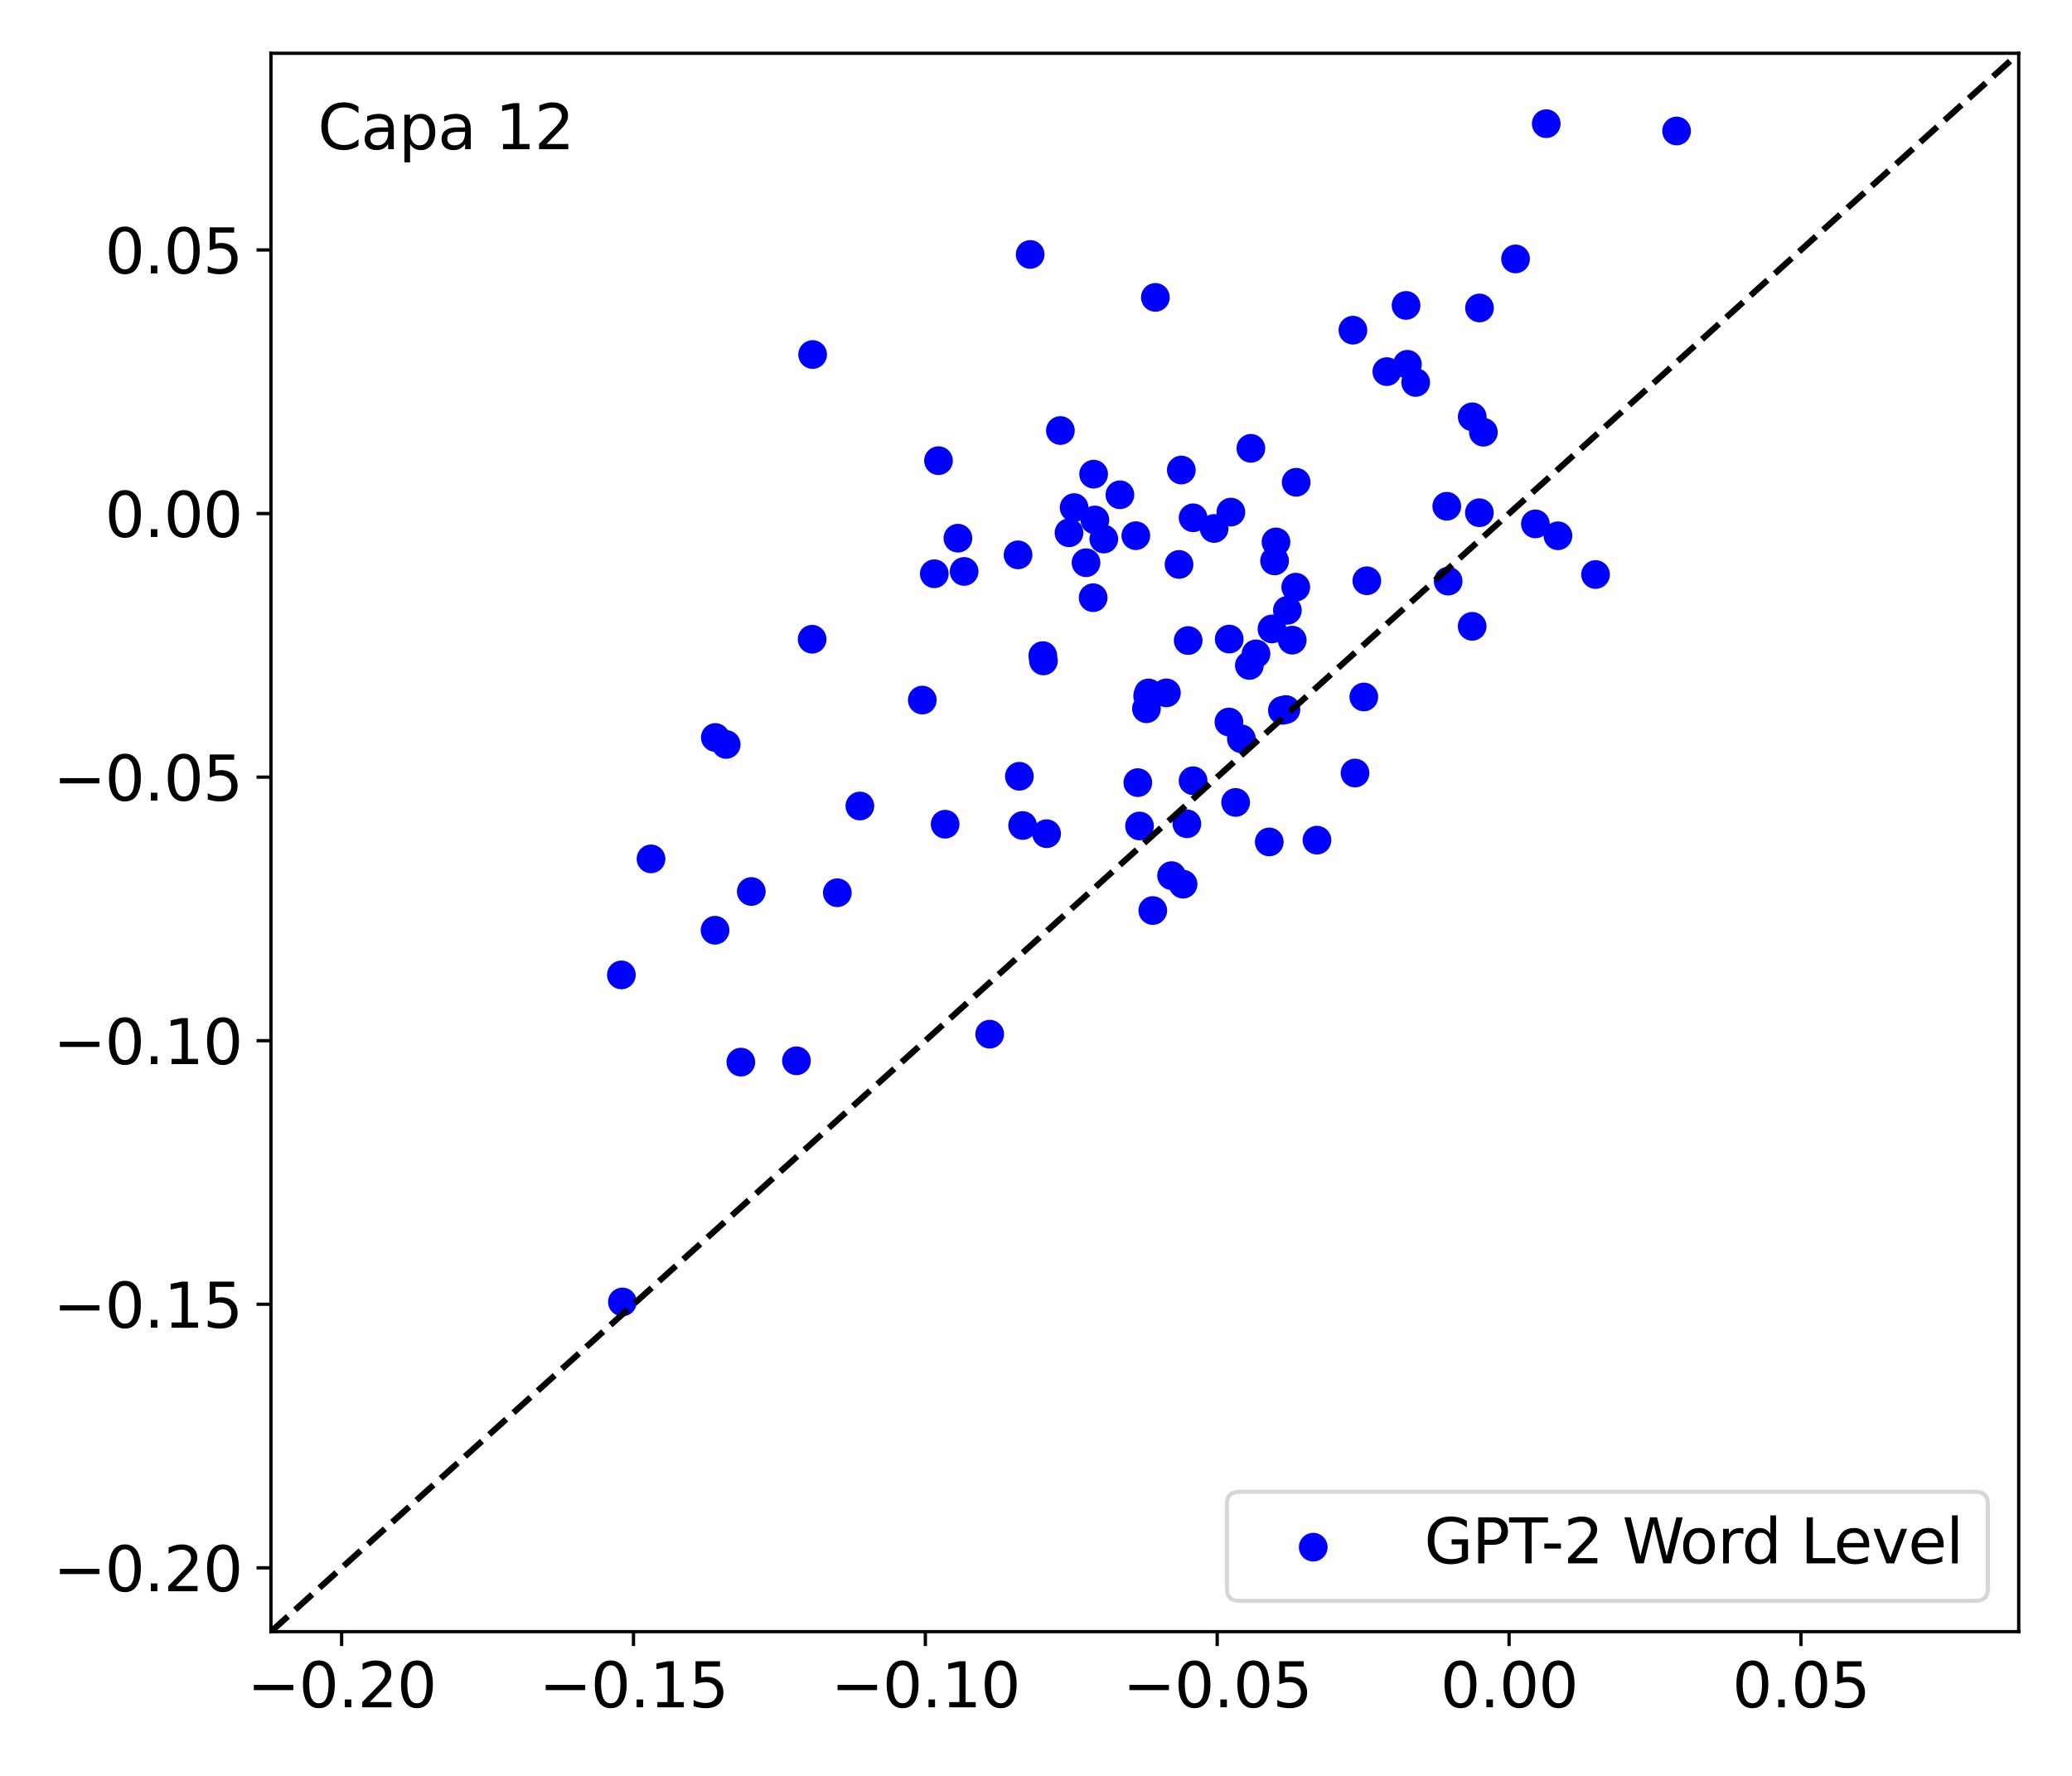 <?xml version="1.0" encoding="utf-8" standalone="no"?>
<!DOCTYPE svg PUBLIC "-//W3C//DTD SVG 1.1//EN"
  "http://www.w3.org/Graphics/SVG/1.1/DTD/svg11.dtd">
<svg xmlns:xlink="http://www.w3.org/1999/xlink" width="504pt" height="432pt" viewBox="0 0 504 432" xmlns="http://www.w3.org/2000/svg" version="1.1">
 <defs>
  <style type="text/css">*{stroke-linejoin: round; stroke-linecap: butt}</style>
 </defs>
 <g id="figure_1">
  <g id="patch_1">
   <path d="M 0 432 
L 504 432 
L 504 0 
L 0 0 
z
" style="fill: #ffffff"/>
  </g>
  <g id="axes_1">
   <g id="patch_2">
    <path d="M 65.905 396.92 
L 491.04 396.92 
L 491.04 12.96 
L 65.905 12.96 
z
" style="fill: #ffffff"/>
   </g>
   <g id="PathCollection_1">
    <defs>
     <path id="me4732df80d" d="M 0 3 
C 0.796 3 1.559 2.684 2.121 2.121 
C 2.684 1.559 3 0.796 3 0 
C 3 -0.796 2.684 -1.559 2.121 -2.121 
C 1.559 -2.684 0.796 -3 0 -3 
C -0.796 -3 -1.559 -2.684 -2.121 -2.121 
C -2.684 -1.559 -3 -0.796 -3 0 
C -3 0.796 -2.684 1.559 -2.121 2.121 
C -1.559 2.684 -0.796 3 0 3 
z
" style="stroke: #0000ff"/>
    </defs>
    <g clip-path="url(#p11394aa388)">
     <use xlink:href="#me4732df80d" x="228.282" y="112.063" style="fill: #0000ff; stroke: #0000ff"/>
     <use xlink:href="#me4732df80d" x="342.341" y="88.621" style="fill: #0000ff; stroke: #0000ff"/>
     <use xlink:href="#me4732df80d" x="173.932" y="226.294" style="fill: #0000ff; stroke: #0000ff"/>
     <use xlink:href="#me4732df80d" x="286.793" y="137.306" style="fill: #0000ff; stroke: #0000ff"/>
     <use xlink:href="#me4732df80d" x="290.215" y="125.956" style="fill: #0000ff; stroke: #0000ff"/>
     <use xlink:href="#me4732df80d" x="151.397" y="316.714" style="fill: #0000ff; stroke: #0000ff"/>
     <use xlink:href="#me4732df80d" x="288.698" y="200.39" style="fill: #0000ff; stroke: #0000ff"/>
     <use xlink:href="#me4732df80d" x="229.899" y="200.498" style="fill: #0000ff; stroke: #0000ff"/>
     <use xlink:href="#me4732df80d" x="276.765" y="190.378" style="fill: #0000ff; stroke: #0000ff"/>
     <use xlink:href="#me4732df80d" x="257.933" y="104.728" style="fill: #0000ff; stroke: #0000ff"/>
     <use xlink:href="#me4732df80d" x="358.091" y="152.357" style="fill: #0000ff; stroke: #0000ff"/>
     <use xlink:href="#me4732df80d" x="388.109" y="139.761" style="fill: #0000ff; stroke: #0000ff"/>
     <use xlink:href="#me4732df80d" x="176.642" y="181.094" style="fill: #0000ff; stroke: #0000ff"/>
     <use xlink:href="#me4732df80d" x="309.397" y="152.999" style="fill: #0000ff; stroke: #0000ff"/>
     <use xlink:href="#me4732df80d" x="253.651" y="159.482" style="fill: #0000ff; stroke: #0000ff"/>
     <use xlink:href="#me4732df80d" x="295.326" y="128.552" style="fill: #0000ff; stroke: #0000ff"/>
     <use xlink:href="#me4732df80d" x="247.952" y="188.835" style="fill: #0000ff; stroke: #0000ff"/>
     <use xlink:href="#me4732df80d" x="359.85" y="124.723" style="fill: #0000ff; stroke: #0000ff"/>
     <use xlink:href="#me4732df80d" x="197.548" y="155.502" style="fill: #0000ff; stroke: #0000ff"/>
     <use xlink:href="#me4732df80d" x="203.675" y="217.166" style="fill: #0000ff; stroke: #0000ff"/>
     <use xlink:href="#me4732df80d" x="305.512" y="159.054" style="fill: #0000ff; stroke: #0000ff"/>
     <use xlink:href="#me4732df80d" x="298.929" y="175.638" style="fill: #0000ff; stroke: #0000ff"/>
     <use xlink:href="#me4732df80d" x="277.184" y="200.93" style="fill: #0000ff; stroke: #0000ff"/>
     <use xlink:href="#me4732df80d" x="287.777" y="215.085" style="fill: #0000ff; stroke: #0000ff"/>
     <use xlink:href="#me4732df80d" x="248.751" y="200.812" style="fill: #0000ff; stroke: #0000ff"/>
     <use xlink:href="#me4732df80d" x="314.325" y="155.721" style="fill: #0000ff; stroke: #0000ff"/>
     <use xlink:href="#me4732df80d" x="240.734" y="251.573" style="fill: #0000ff; stroke: #0000ff"/>
     <use xlink:href="#me4732df80d" x="373.474" y="127.439" style="fill: #0000ff; stroke: #0000ff"/>
     <use xlink:href="#me4732df80d" x="266.015" y="115.34" style="fill: #0000ff; stroke: #0000ff"/>
     <use xlink:href="#me4732df80d" x="289.018" y="155.817" style="fill: #0000ff; stroke: #0000ff"/>
     <use xlink:href="#me4732df80d" x="264.17" y="136.881" style="fill: #0000ff; stroke: #0000ff"/>
     <use xlink:href="#me4732df80d" x="301.959" y="179.73" style="fill: #0000ff; stroke: #0000ff"/>
     <use xlink:href="#me4732df80d" x="261.277" y="123.476" style="fill: #0000ff; stroke: #0000ff"/>
     <use xlink:href="#me4732df80d" x="308.738" y="204.807" style="fill: #0000ff; stroke: #0000ff"/>
     <use xlink:href="#me4732df80d" x="266.324" y="126.493" style="fill: #0000ff; stroke: #0000ff"/>
     <use xlink:href="#me4732df80d" x="351.917" y="123.156" style="fill: #0000ff; stroke: #0000ff"/>
     <use xlink:href="#me4732df80d" x="151.145" y="237.155" style="fill: #0000ff; stroke: #0000ff"/>
     <use xlink:href="#me4732df80d" x="173.996" y="179.4" style="fill: #0000ff; stroke: #0000ff"/>
     <use xlink:href="#me4732df80d" x="227.262" y="139.572" style="fill: #0000ff; stroke: #0000ff"/>
     <use xlink:href="#me4732df80d" x="359.881" y="74.914" style="fill: #0000ff; stroke: #0000ff"/>
     <use xlink:href="#me4732df80d" x="268.491" y="131.129" style="fill: #0000ff; stroke: #0000ff"/>
     <use xlink:href="#me4732df80d" x="158.357" y="208.931" style="fill: #0000ff; stroke: #0000ff"/>
     <use xlink:href="#me4732df80d" x="352.258" y="141.359" style="fill: #0000ff; stroke: #0000ff"/>
     <use xlink:href="#me4732df80d" x="283.721" y="168.55" style="fill: #0000ff; stroke: #0000ff"/>
     <use xlink:href="#me4732df80d" x="313.149" y="148.469" style="fill: #0000ff; stroke: #0000ff"/>
     <use xlink:href="#me4732df80d" x="304.268" y="109.06" style="fill: #0000ff; stroke: #0000ff"/>
     <use xlink:href="#me4732df80d" x="310.378" y="131.827" style="fill: #0000ff; stroke: #0000ff"/>
     <use xlink:href="#me4732df80d" x="247.633" y="134.973" style="fill: #0000ff; stroke: #0000ff"/>
     <use xlink:href="#me4732df80d" x="233.01" y="130.92" style="fill: #0000ff; stroke: #0000ff"/>
     <use xlink:href="#me4732df80d" x="342.012" y="74.296" style="fill: #0000ff; stroke: #0000ff"/>
     <use xlink:href="#me4732df80d" x="250.577" y="61.894" style="fill: #0000ff; stroke: #0000ff"/>
     <use xlink:href="#me4732df80d" x="344.356" y="93.03" style="fill: #0000ff; stroke: #0000ff"/>
     <use xlink:href="#me4732df80d" x="209.158" y="196.071" style="fill: #0000ff; stroke: #0000ff"/>
     <use xlink:href="#me4732df80d" x="329.6" y="188.046" style="fill: #0000ff; stroke: #0000ff"/>
     <use xlink:href="#me4732df80d" x="315.284" y="117.317" style="fill: #0000ff; stroke: #0000ff"/>
     <use xlink:href="#me4732df80d" x="253.81" y="160.771" style="fill: #0000ff; stroke: #0000ff"/>
     <use xlink:href="#me4732df80d" x="254.576" y="202.8" style="fill: #0000ff; stroke: #0000ff"/>
     <use xlink:href="#me4732df80d" x="332.47" y="141.275" style="fill: #0000ff; stroke: #0000ff"/>
     <use xlink:href="#me4732df80d" x="276.282" y="130.31" style="fill: #0000ff; stroke: #0000ff"/>
     <use xlink:href="#me4732df80d" x="360.824" y="105.142" style="fill: #0000ff; stroke: #0000ff"/>
     <use xlink:href="#me4732df80d" x="224.342" y="170.299" style="fill: #0000ff; stroke: #0000ff"/>
     <use xlink:href="#me4732df80d" x="312.795" y="172.604" style="fill: #0000ff; stroke: #0000ff"/>
     <use xlink:href="#me4732df80d" x="197.666" y="86.242" style="fill: #0000ff; stroke: #0000ff"/>
     <use xlink:href="#me4732df80d" x="303.897" y="161.881" style="fill: #0000ff; stroke: #0000ff"/>
     <use xlink:href="#me4732df80d" x="331.739" y="169.543" style="fill: #0000ff; stroke: #0000ff"/>
     <use xlink:href="#me4732df80d" x="279.369" y="168.564" style="fill: #0000ff; stroke: #0000ff"/>
     <use xlink:href="#me4732df80d" x="299.402" y="124.57" style="fill: #0000ff; stroke: #0000ff"/>
     <use xlink:href="#me4732df80d" x="193.737" y="258.049" style="fill: #0000ff; stroke: #0000ff"/>
     <use xlink:href="#me4732df80d" x="368.645" y="62.984" style="fill: #0000ff; stroke: #0000ff"/>
     <use xlink:href="#me4732df80d" x="376.111" y="30.086" style="fill: #0000ff; stroke: #0000ff"/>
     <use xlink:href="#me4732df80d" x="378.962" y="130.332" style="fill: #0000ff; stroke: #0000ff"/>
     <use xlink:href="#me4732df80d" x="320.342" y="204.373" style="fill: #0000ff; stroke: #0000ff"/>
     <use xlink:href="#me4732df80d" x="315.188" y="142.833" style="fill: #0000ff; stroke: #0000ff"/>
     <use xlink:href="#me4732df80d" x="278.863" y="172.407" style="fill: #0000ff; stroke: #0000ff"/>
     <use xlink:href="#me4732df80d" x="279.16" y="169.268" style="fill: #0000ff; stroke: #0000ff"/>
     <use xlink:href="#me4732df80d" x="234.516" y="139.01" style="fill: #0000ff; stroke: #0000ff"/>
     <use xlink:href="#me4732df80d" x="310.031" y="136.449" style="fill: #0000ff; stroke: #0000ff"/>
     <use xlink:href="#me4732df80d" x="260.027" y="129.601" style="fill: #0000ff; stroke: #0000ff"/>
     <use xlink:href="#me4732df80d" x="407.815" y="31.866" style="fill: #0000ff; stroke: #0000ff"/>
     <use xlink:href="#me4732df80d" x="329.086" y="80.319" style="fill: #0000ff; stroke: #0000ff"/>
     <use xlink:href="#me4732df80d" x="290.209" y="189.923" style="fill: #0000ff; stroke: #0000ff"/>
     <use xlink:href="#me4732df80d" x="265.898" y="145.394" style="fill: #0000ff; stroke: #0000ff"/>
     <use xlink:href="#me4732df80d" x="281.037" y="72.34" style="fill: #0000ff; stroke: #0000ff"/>
     <use xlink:href="#me4732df80d" x="311.934" y="172.8" style="fill: #0000ff; stroke: #0000ff"/>
     <use xlink:href="#me4732df80d" x="287.347" y="114.341" style="fill: #0000ff; stroke: #0000ff"/>
     <use xlink:href="#me4732df80d" x="272.41" y="120.361" style="fill: #0000ff; stroke: #0000ff"/>
     <use xlink:href="#me4732df80d" x="337.339" y="90.401" style="fill: #0000ff; stroke: #0000ff"/>
     <use xlink:href="#me4732df80d" x="182.747" y="216.865" style="fill: #0000ff; stroke: #0000ff"/>
     <use xlink:href="#me4732df80d" x="284.979" y="213.003" style="fill: #0000ff; stroke: #0000ff"/>
     <use xlink:href="#me4732df80d" x="358.109" y="101.391" style="fill: #0000ff; stroke: #0000ff"/>
     <use xlink:href="#me4732df80d" x="280.408" y="221.496" style="fill: #0000ff; stroke: #0000ff"/>
     <use xlink:href="#me4732df80d" x="180.206" y="258.372" style="fill: #0000ff; stroke: #0000ff"/>
     <use xlink:href="#me4732df80d" x="300.558" y="195.199" style="fill: #0000ff; stroke: #0000ff"/>
     <use xlink:href="#me4732df80d" x="299" y="155.458" style="fill: #0000ff; stroke: #0000ff"/>
    </g>
   </g>
   <g id="matplotlib.axis_1">
    <g id="xtick_1">
     <g id="line2d_1">
      <defs>
       <path id="m6611323d43" d="M 0 0 
L 0 3.5 
" style="stroke: #000000; stroke-width: 0.8"/>
      </defs>
      <g>
       <use xlink:href="#m6611323d43" x="83.1" y="396.92" style="stroke: #000000; stroke-width: 0.8"/>
      </g>
     </g>
     <g id="text_1">
      <!-- −0.20 -->
      <g transform="translate(60.116 415.318) scale(0.15 -0.15)">
       <defs>
        <path id="DejaVuSans-2212" d="M 678 2272 
L 4684 2272 
L 4684 1741 
L 678 1741 
L 678 2272 
z
" transform="scale(0.016)"/>
        <path id="DejaVuSans-30" d="M 2034 4250 
Q 1547 4250 1301 3770 
Q 1056 3291 1056 2328 
Q 1056 1369 1301 889 
Q 1547 409 2034 409 
Q 2525 409 2770 889 
Q 3016 1369 3016 2328 
Q 3016 3291 2770 3770 
Q 2525 4250 2034 4250 
z
M 2034 4750 
Q 2819 4750 3233 4129 
Q 3647 3509 3647 2328 
Q 3647 1150 3233 529 
Q 2819 -91 2034 -91 
Q 1250 -91 836 529 
Q 422 1150 422 2328 
Q 422 3509 836 4129 
Q 1250 4750 2034 4750 
z
" transform="scale(0.016)"/>
        <path id="DejaVuSans-2e" d="M 684 794 
L 1344 794 
L 1344 0 
L 684 0 
L 684 794 
z
" transform="scale(0.016)"/>
        <path id="DejaVuSans-32" d="M 1228 531 
L 3431 531 
L 3431 0 
L 469 0 
L 469 531 
Q 828 903 1448 1529 
Q 2069 2156 2228 2338 
Q 2531 2678 2651 2914 
Q 2772 3150 2772 3378 
Q 2772 3750 2511 3984 
Q 2250 4219 1831 4219 
Q 1534 4219 1204 4116 
Q 875 4013 500 3803 
L 500 4441 
Q 881 4594 1212 4672 
Q 1544 4750 1819 4750 
Q 2544 4750 2975 4387 
Q 3406 4025 3406 3419 
Q 3406 3131 3298 2873 
Q 3191 2616 2906 2266 
Q 2828 2175 2409 1742 
Q 1991 1309 1228 531 
z
" transform="scale(0.016)"/>
       </defs>
       <use xlink:href="#DejaVuSans-2212"/>
       <use xlink:href="#DejaVuSans-30" x="83.789"/>
       <use xlink:href="#DejaVuSans-2e" x="147.412"/>
       <use xlink:href="#DejaVuSans-32" x="179.199"/>
       <use xlink:href="#DejaVuSans-30" x="242.822"/>
      </g>
     </g>
    </g>
    <g id="xtick_2">
     <g id="line2d_2">
      <g>
       <use xlink:href="#m6611323d43" x="154.093" y="396.92" style="stroke: #000000; stroke-width: 0.8"/>
      </g>
     </g>
     <g id="text_2">
      <!-- −0.15 -->
      <g transform="translate(131.109 415.318) scale(0.15 -0.15)">
       <defs>
        <path id="DejaVuSans-31" d="M 794 531 
L 1825 531 
L 1825 4091 
L 703 3866 
L 703 4441 
L 1819 4666 
L 2450 4666 
L 2450 531 
L 3481 531 
L 3481 0 
L 794 0 
L 794 531 
z
" transform="scale(0.016)"/>
        <path id="DejaVuSans-35" d="M 691 4666 
L 3169 4666 
L 3169 4134 
L 1269 4134 
L 1269 2991 
Q 1406 3038 1543 3061 
Q 1681 3084 1819 3084 
Q 2600 3084 3056 2656 
Q 3513 2228 3513 1497 
Q 3513 744 3044 326 
Q 2575 -91 1722 -91 
Q 1428 -91 1123 -41 
Q 819 9 494 109 
L 494 744 
Q 775 591 1075 516 
Q 1375 441 1709 441 
Q 2250 441 2565 725 
Q 2881 1009 2881 1497 
Q 2881 1984 2565 2268 
Q 2250 2553 1709 2553 
Q 1456 2553 1204 2497 
Q 953 2441 691 2322 
L 691 4666 
z
" transform="scale(0.016)"/>
       </defs>
       <use xlink:href="#DejaVuSans-2212"/>
       <use xlink:href="#DejaVuSans-30" x="83.789"/>
       <use xlink:href="#DejaVuSans-2e" x="147.412"/>
       <use xlink:href="#DejaVuSans-31" x="179.199"/>
       <use xlink:href="#DejaVuSans-35" x="242.822"/>
      </g>
     </g>
    </g>
    <g id="xtick_3">
     <g id="line2d_3">
      <g>
       <use xlink:href="#m6611323d43" x="225.086" y="396.92" style="stroke: #000000; stroke-width: 0.8"/>
      </g>
     </g>
     <g id="text_3">
      <!-- −0.10 -->
      <g transform="translate(202.102 415.318) scale(0.15 -0.15)">
       <use xlink:href="#DejaVuSans-2212"/>
       <use xlink:href="#DejaVuSans-30" x="83.789"/>
       <use xlink:href="#DejaVuSans-2e" x="147.412"/>
       <use xlink:href="#DejaVuSans-31" x="179.199"/>
       <use xlink:href="#DejaVuSans-30" x="242.822"/>
      </g>
     </g>
    </g>
    <g id="xtick_4">
     <g id="line2d_4">
      <g>
       <use xlink:href="#m6611323d43" x="296.078" y="396.92" style="stroke: #000000; stroke-width: 0.8"/>
      </g>
     </g>
     <g id="text_4">
      <!-- −0.05 -->
      <g transform="translate(273.094 415.318) scale(0.15 -0.15)">
       <use xlink:href="#DejaVuSans-2212"/>
       <use xlink:href="#DejaVuSans-30" x="83.789"/>
       <use xlink:href="#DejaVuSans-2e" x="147.412"/>
       <use xlink:href="#DejaVuSans-30" x="179.199"/>
       <use xlink:href="#DejaVuSans-35" x="242.822"/>
      </g>
     </g>
    </g>
    <g id="xtick_5">
     <g id="line2d_5">
      <g>
       <use xlink:href="#m6611323d43" x="367.071" y="396.92" style="stroke: #000000; stroke-width: 0.8"/>
      </g>
     </g>
     <g id="text_5">
      <!-- 0.00 -->
      <g transform="translate(350.372 415.318) scale(0.15 -0.15)">
       <use xlink:href="#DejaVuSans-30"/>
       <use xlink:href="#DejaVuSans-2e" x="63.623"/>
       <use xlink:href="#DejaVuSans-30" x="95.41"/>
       <use xlink:href="#DejaVuSans-30" x="159.033"/>
      </g>
     </g>
    </g>
    <g id="xtick_6">
     <g id="line2d_6">
      <g>
       <use xlink:href="#m6611323d43" x="438.064" y="396.92" style="stroke: #000000; stroke-width: 0.8"/>
      </g>
     </g>
     <g id="text_6">
      <!-- 0.05 -->
      <g transform="translate(421.365 415.318) scale(0.15 -0.15)">
       <use xlink:href="#DejaVuSans-30"/>
       <use xlink:href="#DejaVuSans-2e" x="63.623"/>
       <use xlink:href="#DejaVuSans-30" x="95.41"/>
       <use xlink:href="#DejaVuSans-35" x="159.033"/>
      </g>
     </g>
    </g>
   </g>
   <g id="matplotlib.axis_2">
    <g id="ytick_1">
     <g id="line2d_7">
      <defs>
       <path id="m25d5555ecf" d="M 0 0 
L -3.5 0 
" style="stroke: #000000; stroke-width: 0.8"/>
      </defs>
      <g>
       <use xlink:href="#m25d5555ecf" x="65.905" y="381.39" style="stroke: #000000; stroke-width: 0.8"/>
      </g>
     </g>
     <g id="text_7">
      <!-- −0.20 -->
      <g transform="translate(12.937 387.089) scale(0.15 -0.15)">
       <use xlink:href="#DejaVuSans-2212"/>
       <use xlink:href="#DejaVuSans-30" x="83.789"/>
       <use xlink:href="#DejaVuSans-2e" x="147.412"/>
       <use xlink:href="#DejaVuSans-32" x="179.199"/>
       <use xlink:href="#DejaVuSans-30" x="242.822"/>
      </g>
     </g>
    </g>
    <g id="ytick_2">
     <g id="line2d_8">
      <g>
       <use xlink:href="#m25d5555ecf" x="65.905" y="317.273" style="stroke: #000000; stroke-width: 0.8"/>
      </g>
     </g>
     <g id="text_8">
      <!-- −0.15 -->
      <g transform="translate(12.937 322.972) scale(0.15 -0.15)">
       <use xlink:href="#DejaVuSans-2212"/>
       <use xlink:href="#DejaVuSans-30" x="83.789"/>
       <use xlink:href="#DejaVuSans-2e" x="147.412"/>
       <use xlink:href="#DejaVuSans-31" x="179.199"/>
       <use xlink:href="#DejaVuSans-35" x="242.822"/>
      </g>
     </g>
    </g>
    <g id="ytick_3">
     <g id="line2d_9">
      <g>
       <use xlink:href="#m25d5555ecf" x="65.905" y="253.156" style="stroke: #000000; stroke-width: 0.8"/>
      </g>
     </g>
     <g id="text_9">
      <!-- −0.10 -->
      <g transform="translate(12.937 258.855) scale(0.15 -0.15)">
       <use xlink:href="#DejaVuSans-2212"/>
       <use xlink:href="#DejaVuSans-30" x="83.789"/>
       <use xlink:href="#DejaVuSans-2e" x="147.412"/>
       <use xlink:href="#DejaVuSans-31" x="179.199"/>
       <use xlink:href="#DejaVuSans-30" x="242.822"/>
      </g>
     </g>
    </g>
    <g id="ytick_4">
     <g id="line2d_10">
      <g>
       <use xlink:href="#m25d5555ecf" x="65.905" y="189.039" style="stroke: #000000; stroke-width: 0.8"/>
      </g>
     </g>
     <g id="text_10">
      <!-- −0.05 -->
      <g transform="translate(12.937 194.738) scale(0.15 -0.15)">
       <use xlink:href="#DejaVuSans-2212"/>
       <use xlink:href="#DejaVuSans-30" x="83.789"/>
       <use xlink:href="#DejaVuSans-2e" x="147.412"/>
       <use xlink:href="#DejaVuSans-30" x="179.199"/>
       <use xlink:href="#DejaVuSans-35" x="242.822"/>
      </g>
     </g>
    </g>
    <g id="ytick_5">
     <g id="line2d_11">
      <g>
       <use xlink:href="#m25d5555ecf" x="65.905" y="124.922" style="stroke: #000000; stroke-width: 0.8"/>
      </g>
     </g>
     <g id="text_11">
      <!-- 0.00 -->
      <g transform="translate(25.507 130.621) scale(0.15 -0.15)">
       <use xlink:href="#DejaVuSans-30"/>
       <use xlink:href="#DejaVuSans-2e" x="63.623"/>
       <use xlink:href="#DejaVuSans-30" x="95.41"/>
       <use xlink:href="#DejaVuSans-30" x="159.033"/>
      </g>
     </g>
    </g>
    <g id="ytick_6">
     <g id="line2d_12">
      <g>
       <use xlink:href="#m25d5555ecf" x="65.905" y="60.805" style="stroke: #000000; stroke-width: 0.8"/>
      </g>
     </g>
     <g id="text_12">
      <!-- 0.05 -->
      <g transform="translate(25.507 66.504) scale(0.15 -0.15)">
       <use xlink:href="#DejaVuSans-30"/>
       <use xlink:href="#DejaVuSans-2e" x="63.623"/>
       <use xlink:href="#DejaVuSans-30" x="95.41"/>
       <use xlink:href="#DejaVuSans-35" x="159.033"/>
      </g>
     </g>
    </g>
   </g>
   <g id="line2d_13">
    <path d="M 65.905 396.92 
L 491.04 12.96 
" clip-path="url(#p11394aa388)" style="fill: none; stroke-dasharray: 5.55,2.4; stroke-dashoffset: 0; stroke: #000000; stroke-width: 1.5"/>
   </g>
   <g id="patch_3">
    <path d="M 65.905 396.92 
L 65.905 12.96 
" style="fill: none; stroke: #000000; stroke-width: 0.8; stroke-linejoin: miter; stroke-linecap: square"/>
   </g>
   <g id="patch_4">
    <path d="M 491.04 396.92 
L 491.04 12.96 
" style="fill: none; stroke: #000000; stroke-width: 0.8; stroke-linejoin: miter; stroke-linecap: square"/>
   </g>
   <g id="patch_5">
    <path d="M 65.905 396.92 
L 491.04 396.92 
" style="fill: none; stroke: #000000; stroke-width: 0.8; stroke-linejoin: miter; stroke-linecap: square"/>
   </g>
   <g id="patch_6">
    <path d="M 65.905 12.96 
L 491.04 12.96 
" style="fill: none; stroke: #000000; stroke-width: 0.8; stroke-linejoin: miter; stroke-linecap: square"/>
   </g>
   <g id="text_13">
    <!-- Capa 12 -->
    <g transform="translate(77.301 36.297) scale(0.15 -0.15)">
     <defs>
      <path id="DejaVuSans-43" d="M 4122 4306 
L 4122 3641 
Q 3803 3938 3442 4084 
Q 3081 4231 2675 4231 
Q 1875 4231 1450 3742 
Q 1025 3253 1025 2328 
Q 1025 1406 1450 917 
Q 1875 428 2675 428 
Q 3081 428 3442 575 
Q 3803 722 4122 1019 
L 4122 359 
Q 3791 134 3420 21 
Q 3050 -91 2638 -91 
Q 1578 -91 968 557 
Q 359 1206 359 2328 
Q 359 3453 968 4101 
Q 1578 4750 2638 4750 
Q 3056 4750 3426 4639 
Q 3797 4528 4122 4306 
z
" transform="scale(0.016)"/>
      <path id="DejaVuSans-61" d="M 2194 1759 
Q 1497 1759 1228 1600 
Q 959 1441 959 1056 
Q 959 750 1161 570 
Q 1363 391 1709 391 
Q 2188 391 2477 730 
Q 2766 1069 2766 1631 
L 2766 1759 
L 2194 1759 
z
M 3341 1997 
L 3341 0 
L 2766 0 
L 2766 531 
Q 2569 213 2275 61 
Q 1981 -91 1556 -91 
Q 1019 -91 701 211 
Q 384 513 384 1019 
Q 384 1609 779 1909 
Q 1175 2209 1959 2209 
L 2766 2209 
L 2766 2266 
Q 2766 2663 2505 2880 
Q 2244 3097 1772 3097 
Q 1472 3097 1187 3025 
Q 903 2953 641 2809 
L 641 3341 
Q 956 3463 1253 3523 
Q 1550 3584 1831 3584 
Q 2591 3584 2966 3190 
Q 3341 2797 3341 1997 
z
" transform="scale(0.016)"/>
      <path id="DejaVuSans-70" d="M 1159 525 
L 1159 -1331 
L 581 -1331 
L 581 3500 
L 1159 3500 
L 1159 2969 
Q 1341 3281 1617 3432 
Q 1894 3584 2278 3584 
Q 2916 3584 3314 3078 
Q 3713 2572 3713 1747 
Q 3713 922 3314 415 
Q 2916 -91 2278 -91 
Q 1894 -91 1617 61 
Q 1341 213 1159 525 
z
M 3116 1747 
Q 3116 2381 2855 2742 
Q 2594 3103 2138 3103 
Q 1681 3103 1420 2742 
Q 1159 2381 1159 1747 
Q 1159 1113 1420 752 
Q 1681 391 2138 391 
Q 2594 391 2855 752 
Q 3116 1113 3116 1747 
z
" transform="scale(0.016)"/>
      <path id="DejaVuSans-20" transform="scale(0.016)"/>
     </defs>
     <use xlink:href="#DejaVuSans-43"/>
     <use xlink:href="#DejaVuSans-61" x="69.824"/>
     <use xlink:href="#DejaVuSans-70" x="131.104"/>
     <use xlink:href="#DejaVuSans-61" x="194.58"/>
     <use xlink:href="#DejaVuSans-20" x="255.859"/>
     <use xlink:href="#DejaVuSans-31" x="287.646"/>
     <use xlink:href="#DejaVuSans-32" x="351.27"/>
    </g>
   </g>
   <g id="legend_1">
    <g id="patch_7">
     <path d="M 301.435 389.42 
L 480.54 389.42 
Q 483.54 389.42 483.54 386.42 
L 483.54 365.903 
Q 483.54 362.903 480.54 362.903 
L 301.435 362.903 
Q 298.435 362.903 298.435 365.903 
L 298.435 386.42 
Q 298.435 389.42 301.435 389.42 
z
" style="fill: #ffffff; opacity: 0.8; stroke: #cccccc; stroke-linejoin: miter"/>
    </g>
    <g id="PathCollection_2">
     <g>
      <use xlink:href="#me4732df80d" x="319.435" y="376.363" style="fill: #0000ff; stroke: #0000ff"/>
     </g>
    </g>
    <g id="text_14">
     <!-- GPT-2 Word Level -->
     <g transform="translate(346.435 380.3) scale(0.15 -0.15)">
      <defs>
       <path id="DejaVuSans-47" d="M 3809 666 
L 3809 1919 
L 2778 1919 
L 2778 2438 
L 4434 2438 
L 4434 434 
Q 4069 175 3628 42 
Q 3188 -91 2688 -91 
Q 1594 -91 976 548 
Q 359 1188 359 2328 
Q 359 3472 976 4111 
Q 1594 4750 2688 4750 
Q 3144 4750 3555 4637 
Q 3966 4525 4313 4306 
L 4313 3634 
Q 3963 3931 3569 4081 
Q 3175 4231 2741 4231 
Q 1884 4231 1454 3753 
Q 1025 3275 1025 2328 
Q 1025 1384 1454 906 
Q 1884 428 2741 428 
Q 3075 428 3337 486 
Q 3600 544 3809 666 
z
" transform="scale(0.016)"/>
       <path id="DejaVuSans-50" d="M 1259 4147 
L 1259 2394 
L 2053 2394 
Q 2494 2394 2734 2622 
Q 2975 2850 2975 3272 
Q 2975 3691 2734 3919 
Q 2494 4147 2053 4147 
L 1259 4147 
z
M 628 4666 
L 2053 4666 
Q 2838 4666 3239 4311 
Q 3641 3956 3641 3272 
Q 3641 2581 3239 2228 
Q 2838 1875 2053 1875 
L 1259 1875 
L 1259 0 
L 628 0 
L 628 4666 
z
" transform="scale(0.016)"/>
       <path id="DejaVuSans-54" d="M -19 4666 
L 3928 4666 
L 3928 4134 
L 2272 4134 
L 2272 0 
L 1638 0 
L 1638 4134 
L -19 4134 
L -19 4666 
z
" transform="scale(0.016)"/>
       <path id="DejaVuSans-2d" d="M 313 2009 
L 1997 2009 
L 1997 1497 
L 313 1497 
L 313 2009 
z
" transform="scale(0.016)"/>
       <path id="DejaVuSans-57" d="M 213 4666 
L 850 4666 
L 1831 722 
L 2809 4666 
L 3519 4666 
L 4500 722 
L 5478 4666 
L 6119 4666 
L 4947 0 
L 4153 0 
L 3169 4050 
L 2175 0 
L 1381 0 
L 213 4666 
z
" transform="scale(0.016)"/>
       <path id="DejaVuSans-6f" d="M 1959 3097 
Q 1497 3097 1228 2736 
Q 959 2375 959 1747 
Q 959 1119 1226 758 
Q 1494 397 1959 397 
Q 2419 397 2687 759 
Q 2956 1122 2956 1747 
Q 2956 2369 2687 2733 
Q 2419 3097 1959 3097 
z
M 1959 3584 
Q 2709 3584 3137 3096 
Q 3566 2609 3566 1747 
Q 3566 888 3137 398 
Q 2709 -91 1959 -91 
Q 1206 -91 779 398 
Q 353 888 353 1747 
Q 353 2609 779 3096 
Q 1206 3584 1959 3584 
z
" transform="scale(0.016)"/>
       <path id="DejaVuSans-72" d="M 2631 2963 
Q 2534 3019 2420 3045 
Q 2306 3072 2169 3072 
Q 1681 3072 1420 2755 
Q 1159 2438 1159 1844 
L 1159 0 
L 581 0 
L 581 3500 
L 1159 3500 
L 1159 2956 
Q 1341 3275 1631 3429 
Q 1922 3584 2338 3584 
Q 2397 3584 2469 3576 
Q 2541 3569 2628 3553 
L 2631 2963 
z
" transform="scale(0.016)"/>
       <path id="DejaVuSans-64" d="M 2906 2969 
L 2906 4863 
L 3481 4863 
L 3481 0 
L 2906 0 
L 2906 525 
Q 2725 213 2448 61 
Q 2172 -91 1784 -91 
Q 1150 -91 751 415 
Q 353 922 353 1747 
Q 353 2572 751 3078 
Q 1150 3584 1784 3584 
Q 2172 3584 2448 3432 
Q 2725 3281 2906 2969 
z
M 947 1747 
Q 947 1113 1208 752 
Q 1469 391 1925 391 
Q 2381 391 2643 752 
Q 2906 1113 2906 1747 
Q 2906 2381 2643 2742 
Q 2381 3103 1925 3103 
Q 1469 3103 1208 2742 
Q 947 2381 947 1747 
z
" transform="scale(0.016)"/>
       <path id="DejaVuSans-4c" d="M 628 4666 
L 1259 4666 
L 1259 531 
L 3531 531 
L 3531 0 
L 628 0 
L 628 4666 
z
" transform="scale(0.016)"/>
       <path id="DejaVuSans-65" d="M 3597 1894 
L 3597 1613 
L 953 1613 
Q 991 1019 1311 708 
Q 1631 397 2203 397 
Q 2534 397 2845 478 
Q 3156 559 3463 722 
L 3463 178 
Q 3153 47 2828 -22 
Q 2503 -91 2169 -91 
Q 1331 -91 842 396 
Q 353 884 353 1716 
Q 353 2575 817 3079 
Q 1281 3584 2069 3584 
Q 2775 3584 3186 3129 
Q 3597 2675 3597 1894 
z
M 3022 2063 
Q 3016 2534 2758 2815 
Q 2500 3097 2075 3097 
Q 1594 3097 1305 2825 
Q 1016 2553 972 2059 
L 3022 2063 
z
" transform="scale(0.016)"/>
       <path id="DejaVuSans-76" d="M 191 3500 
L 800 3500 
L 1894 563 
L 2988 3500 
L 3597 3500 
L 2284 0 
L 1503 0 
L 191 3500 
z
" transform="scale(0.016)"/>
       <path id="DejaVuSans-6c" d="M 603 4863 
L 1178 4863 
L 1178 0 
L 603 0 
L 603 4863 
z
" transform="scale(0.016)"/>
      </defs>
      <use xlink:href="#DejaVuSans-47"/>
      <use xlink:href="#DejaVuSans-50" x="77.49"/>
      <use xlink:href="#DejaVuSans-54" x="137.793"/>
      <use xlink:href="#DejaVuSans-2d" x="189.752"/>
      <use xlink:href="#DejaVuSans-32" x="225.836"/>
      <use xlink:href="#DejaVuSans-20" x="289.459"/>
      <use xlink:href="#DejaVuSans-57" x="321.246"/>
      <use xlink:href="#DejaVuSans-6f" x="414.248"/>
      <use xlink:href="#DejaVuSans-72" x="475.43"/>
      <use xlink:href="#DejaVuSans-64" x="514.793"/>
      <use xlink:href="#DejaVuSans-20" x="578.27"/>
      <use xlink:href="#DejaVuSans-4c" x="610.057"/>
      <use xlink:href="#DejaVuSans-65" x="664.02"/>
      <use xlink:href="#DejaVuSans-76" x="725.543"/>
      <use xlink:href="#DejaVuSans-65" x="784.723"/>
      <use xlink:href="#DejaVuSans-6c" x="846.246"/>
     </g>
    </g>
   </g>
  </g>
 </g>
 <defs>
  <clipPath id="p11394aa388">
   <rect x="65.905" y="12.96" width="425.135" height="383.96"/>
  </clipPath>
 </defs>
</svg>
